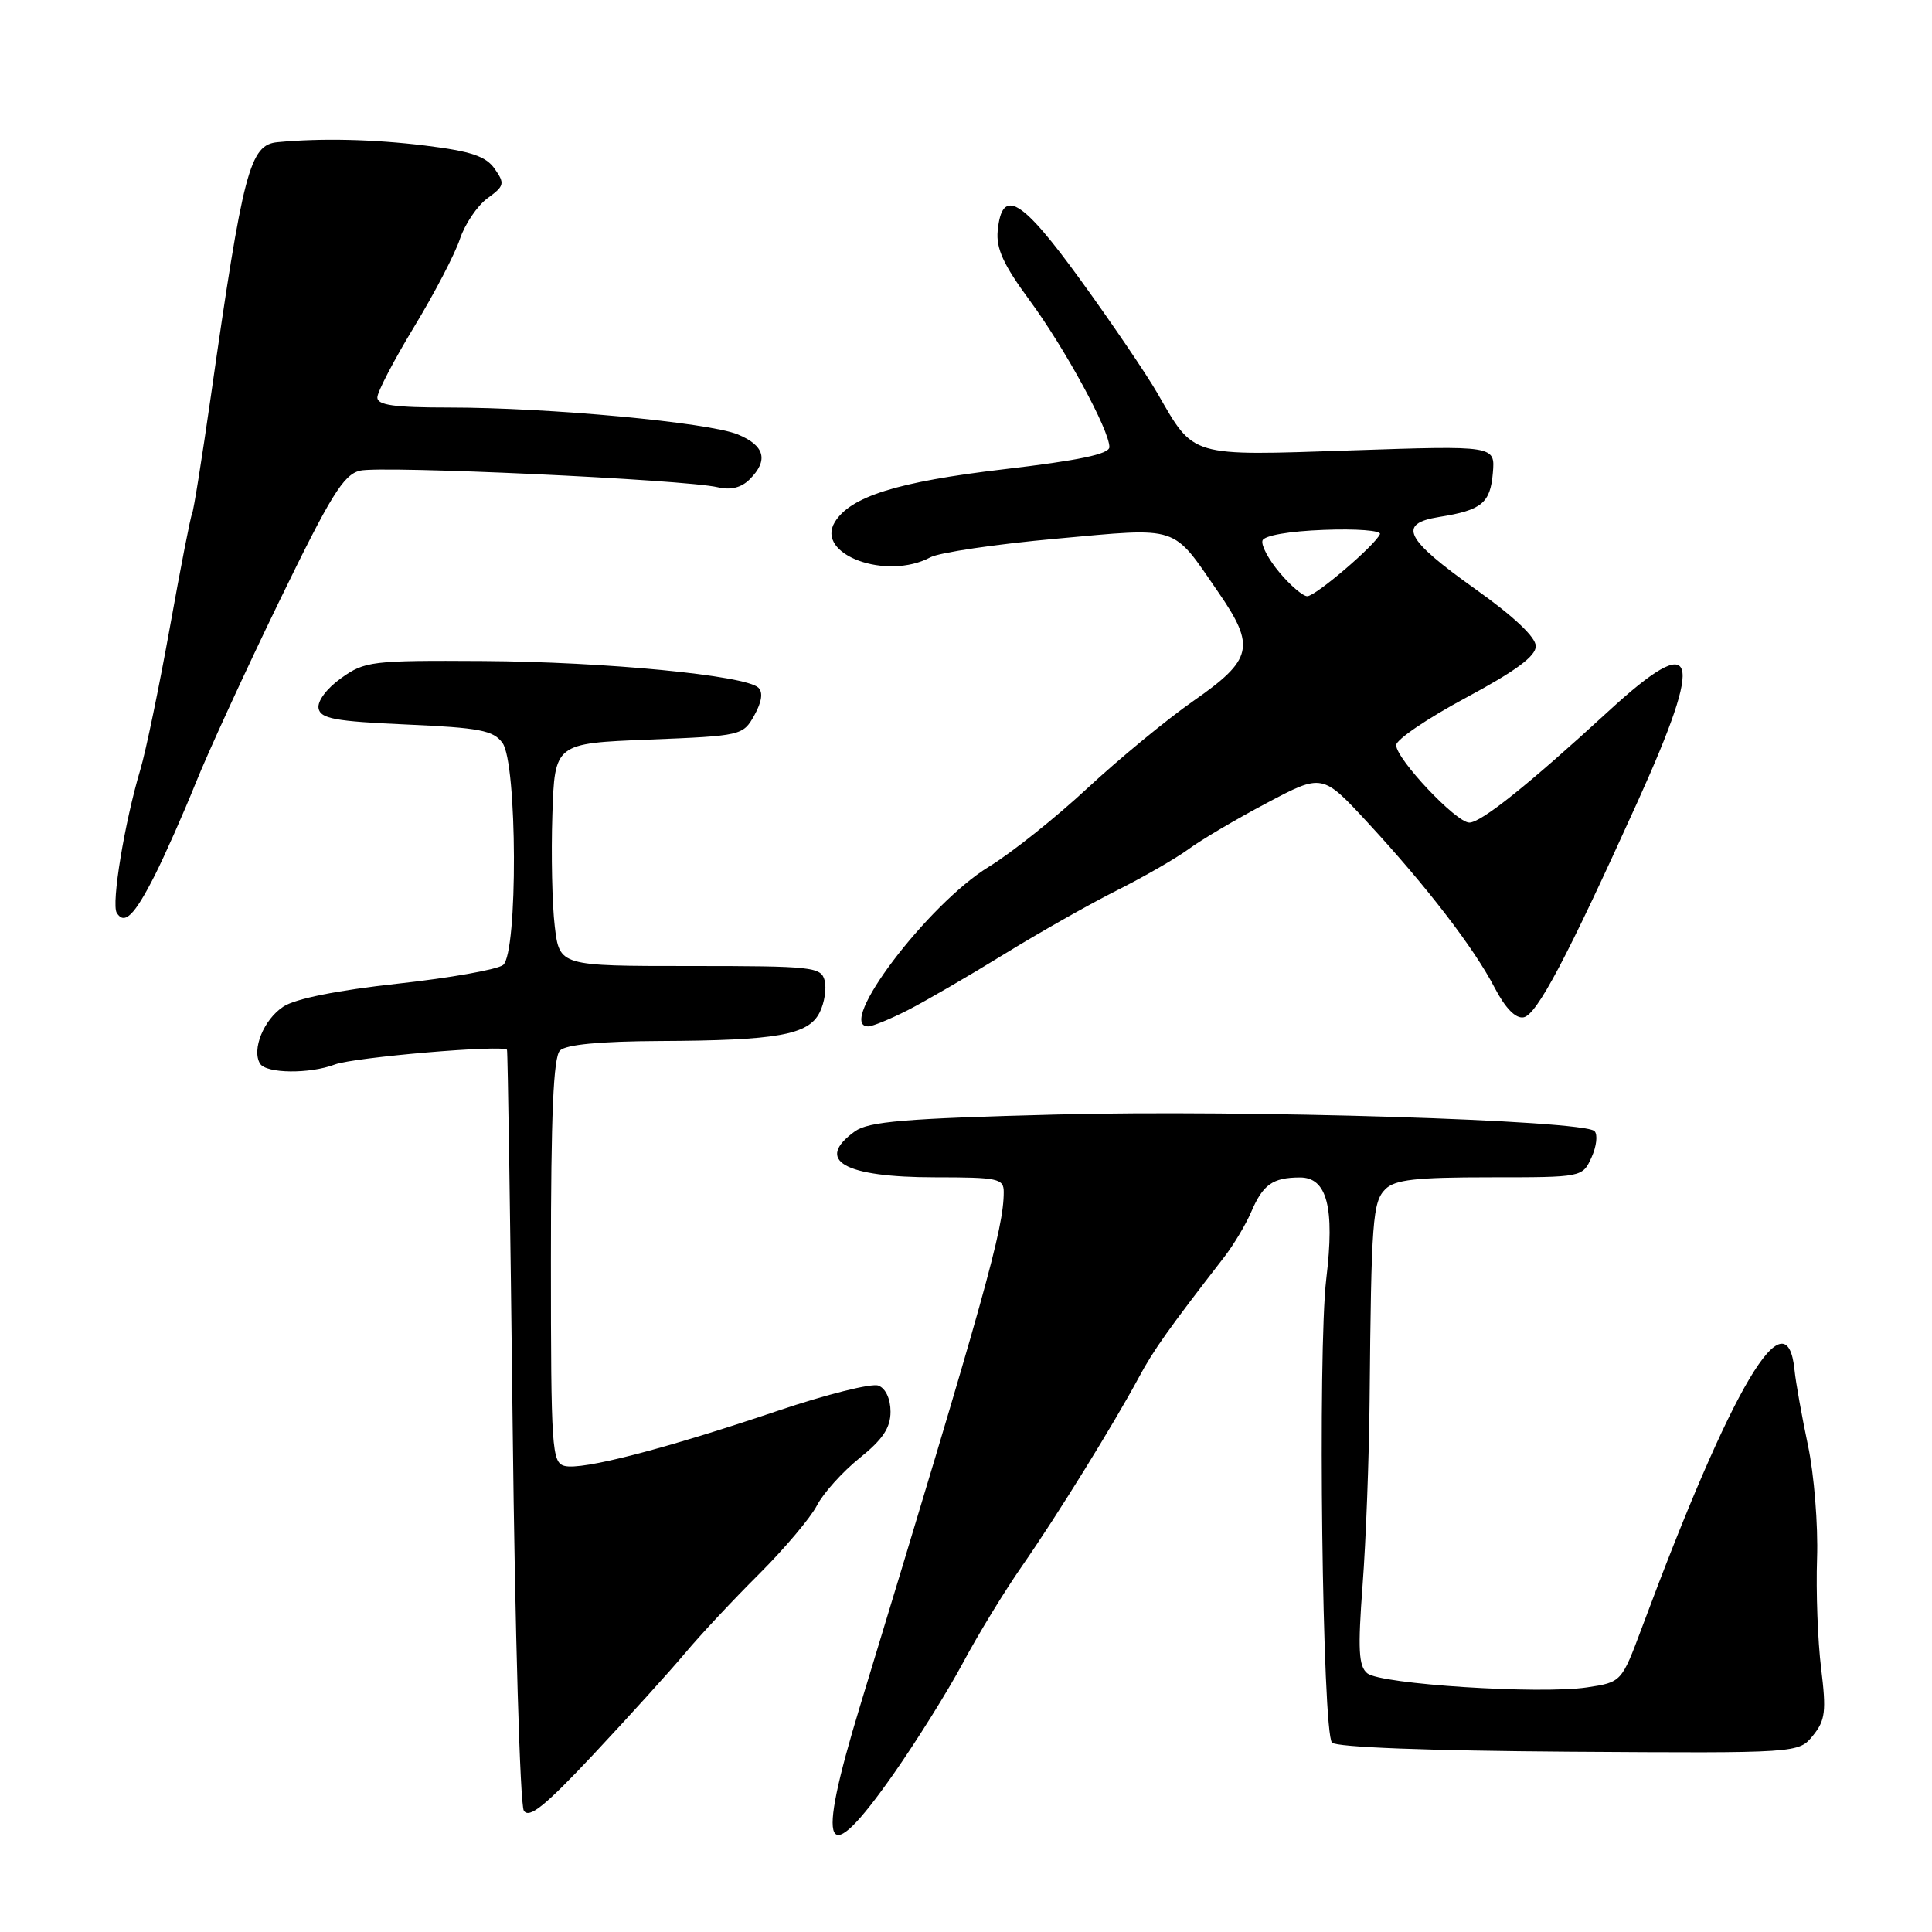 <?xml version="1.0" encoding="UTF-8" standalone="no"?>
<!DOCTYPE svg PUBLIC "-//W3C//DTD SVG 1.1//EN" "http://www.w3.org/Graphics/SVG/1.1/DTD/svg11.dtd" >
<svg xmlns="http://www.w3.org/2000/svg" xmlns:xlink="http://www.w3.org/1999/xlink" version="1.1" viewBox="0 0 256 256">
 <g >
 <path fill="currentColor"
d=" M 118.40 235.06 C 121.46 230.69 125.61 224.05 127.61 220.31 C 129.61 216.56 133.13 210.80 135.43 207.50 C 140.05 200.86 147.59 188.68 150.91 182.50 C 152.84 178.90 154.86 176.06 162.22 166.56 C 163.47 164.94 165.08 162.25 165.79 160.59 C 167.35 156.95 168.63 156.04 172.22 156.02 C 175.84 155.99 176.88 159.97 175.74 169.44 C 174.59 179.03 175.22 229.62 176.50 230.91 C 177.12 231.52 189.22 231.98 207.92 232.11 C 238.33 232.31 238.33 232.31 240.23 229.97 C 241.87 227.94 242.01 226.77 241.31 221.07 C 240.86 217.45 240.62 210.90 240.77 206.50 C 240.92 202.10 240.38 195.35 239.56 191.50 C 238.75 187.65 237.95 183.18 237.79 181.58 C 236.77 171.34 229.52 183.57 217.55 215.70 C 214.86 222.90 214.86 222.90 210.27 223.59 C 204.03 224.52 182.91 223.17 181.17 221.72 C 180.02 220.77 179.91 218.58 180.55 210.03 C 180.99 204.24 181.41 193.20 181.48 185.50 C 181.70 161.67 181.88 159.26 183.57 157.57 C 184.83 156.31 187.59 156.00 197.41 156.00 C 209.68 156.00 209.68 156.00 210.89 153.35 C 211.55 151.89 211.73 150.33 211.28 149.88 C 209.82 148.42 165.00 147.03 140.00 147.68 C 119.90 148.20 115.10 148.60 113.28 149.91 C 107.91 153.77 111.81 156.00 123.93 156.00 C 132.24 156.00 133.00 156.16 133.00 157.94 C 133.00 162.79 130.60 171.37 113.98 226.00 C 108.02 245.56 109.26 248.10 118.40 235.06 Z  M 90.77 219.06 C 92.82 216.61 97.25 211.88 100.61 208.54 C 103.96 205.19 107.40 201.12 108.25 199.48 C 109.10 197.84 111.64 195.02 113.90 193.20 C 116.97 190.74 118.00 189.19 118.00 187.06 C 118.00 185.37 117.35 183.96 116.39 183.60 C 115.51 183.26 109.52 184.76 103.09 186.93 C 88.05 192.01 77.11 194.84 74.81 194.24 C 73.12 193.80 73.00 192.02 73.00 167.08 C 73.00 147.66 73.33 140.07 74.20 139.20 C 74.99 138.41 79.48 137.98 87.45 137.94 C 103.02 137.87 107.13 137.13 108.61 134.15 C 109.25 132.88 109.54 130.97 109.27 129.92 C 108.80 128.12 107.67 128.00 91.46 128.00 C 74.14 128.00 74.14 128.00 73.51 122.75 C 73.16 119.86 73.02 113.22 73.19 108.00 C 73.50 98.50 73.50 98.50 85.96 98.00 C 98.26 97.51 98.45 97.46 99.95 94.79 C 100.94 93.01 101.13 91.74 100.49 91.12 C 98.80 89.49 80.21 87.69 64.00 87.59 C 49.24 87.50 48.34 87.61 45.20 89.86 C 43.29 91.22 42.03 92.91 42.21 93.86 C 42.47 95.23 44.38 95.58 53.84 96.00 C 63.55 96.43 65.37 96.78 66.58 98.44 C 68.55 101.13 68.63 126.24 66.67 127.86 C 65.94 128.46 59.66 129.58 52.70 130.34 C 44.69 131.22 39.14 132.33 37.55 133.38 C 34.95 135.08 33.32 139.09 34.46 140.94 C 35.28 142.26 41.03 142.32 44.37 141.05 C 46.90 140.09 66.85 138.39 67.18 139.11 C 67.28 139.32 67.62 161.77 67.93 189.00 C 68.24 216.23 68.91 239.14 69.41 239.92 C 70.12 241.01 72.21 239.32 78.68 232.42 C 83.28 227.51 88.72 221.50 90.77 219.06 Z  M 120.29 133.85 C 122.60 132.67 128.32 129.35 133.00 126.47 C 137.67 123.59 144.43 119.77 148.00 117.98 C 151.57 116.19 155.85 113.72 157.50 112.51 C 159.15 111.29 163.81 108.54 167.86 106.40 C 175.22 102.50 175.22 102.50 181.23 109.00 C 189.01 117.42 195.30 125.59 198.05 130.88 C 199.47 133.60 200.83 134.99 201.88 134.80 C 203.63 134.48 207.59 127.00 216.99 106.23 C 225.95 86.44 224.95 83.37 213.12 94.25 C 202.53 103.98 196.26 109.00 194.69 109.00 C 192.95 109.00 185.00 100.57 185.00 98.73 C 185.00 98.00 189.16 95.18 194.25 92.45 C 200.84 88.91 203.50 86.95 203.50 85.62 C 203.50 84.43 200.61 81.70 195.50 78.06 C 186.15 71.41 185.14 69.39 190.69 68.50 C 196.34 67.60 197.47 66.67 197.81 62.67 C 198.12 59.04 198.12 59.04 179.06 59.68 C 157.46 60.40 158.29 60.65 153.36 52.10 C 151.90 49.57 147.35 42.86 143.25 37.20 C 135.36 26.29 132.77 24.74 132.20 30.58 C 131.97 32.92 132.97 35.10 136.41 39.77 C 141.10 46.14 147.00 56.99 147.00 59.24 C 147.00 60.17 142.97 61.01 133.01 62.18 C 118.90 63.84 112.68 65.79 110.61 69.19 C 108.01 73.48 117.48 76.96 123.29 73.84 C 124.48 73.21 131.97 72.10 139.94 71.38 C 156.46 69.88 155.25 69.49 161.42 78.45 C 166.41 85.69 166.02 87.38 158.10 92.90 C 154.59 95.35 148.29 100.54 144.10 104.43 C 139.92 108.32 134.03 113.02 131.00 114.87 C 122.91 119.83 110.69 136.00 115.04 136.00 C 115.61 136.00 117.97 135.03 120.29 133.85 Z  M 20.51 115.99 C 21.86 113.31 24.29 107.83 25.91 103.81 C 27.52 99.79 32.49 88.97 36.96 79.76 C 43.80 65.68 45.50 62.91 47.68 62.37 C 50.44 61.67 90.75 63.54 95.09 64.56 C 96.83 64.97 98.23 64.62 99.34 63.51 C 101.86 60.99 101.34 59.04 97.75 57.56 C 93.86 55.97 72.71 54.00 59.48 54.00 C 52.24 54.00 50.00 53.68 50.00 52.67 C 50.00 51.93 52.20 47.72 54.88 43.30 C 57.56 38.88 60.29 33.65 60.94 31.67 C 61.60 29.69 63.24 27.27 64.58 26.28 C 66.84 24.64 66.92 24.33 65.55 22.37 C 64.37 20.69 62.42 20.04 56.28 19.28 C 49.48 18.45 42.59 18.29 36.78 18.84 C 33.10 19.18 32.22 22.53 27.94 52.50 C 26.76 60.75 25.64 67.76 25.45 68.07 C 25.26 68.39 23.94 75.14 22.52 83.07 C 21.09 91.01 19.33 99.53 18.59 102.00 C 16.51 108.96 14.73 119.76 15.47 120.96 C 16.49 122.61 17.81 121.31 20.51 115.99 Z  M 169.55 75.87 C 168.10 74.15 167.08 72.24 167.29 71.62 C 167.51 70.96 170.81 70.38 175.43 70.21 C 179.70 70.04 183.04 70.30 182.85 70.77 C 182.26 72.21 174.32 79.00 173.22 79.00 C 172.65 79.00 170.99 77.59 169.55 75.87 Z "/>
</g>
</svg>